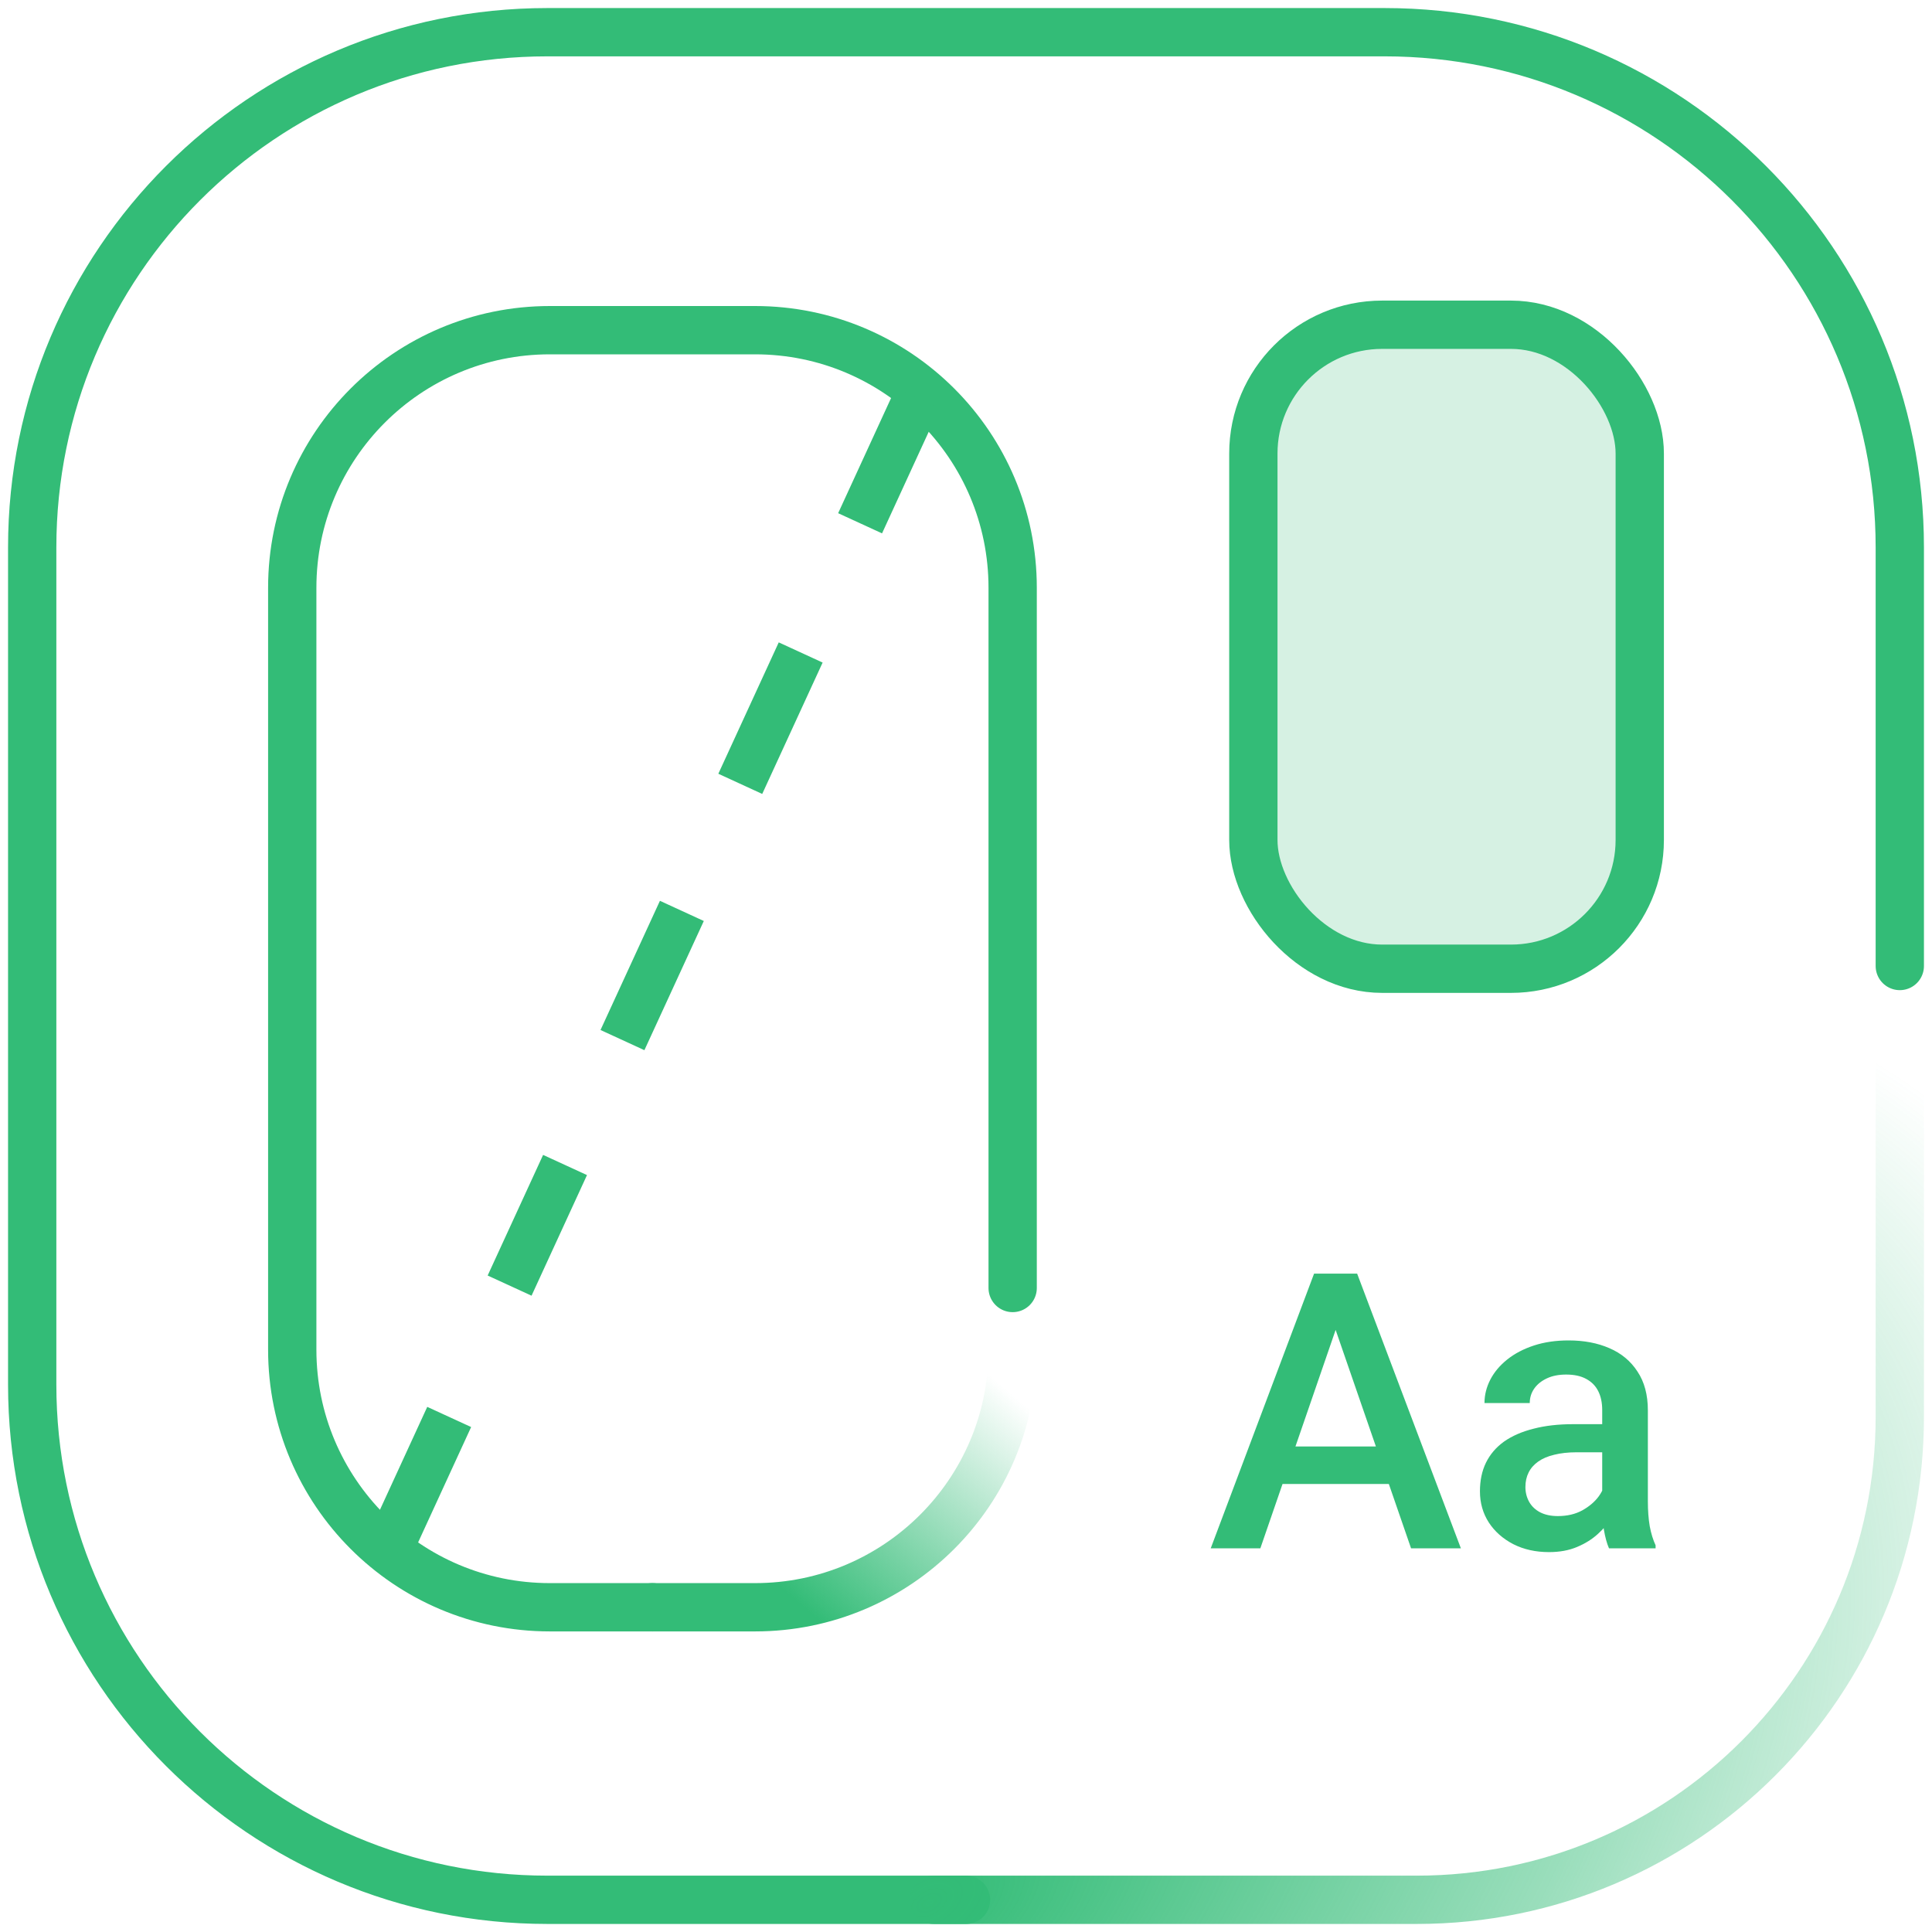 <svg width="60" height="60" viewBox="0 0 60 60" fill="none" xmlns="http://www.w3.org/2000/svg">
<path d="M30 59H17C8.163 59 1 51.837 1 43V17C1 8.163 8.163 1 17 1H43C51.837 1 59 8.163 59 17V30" stroke="#33BC77" stroke-width="1.5" stroke-linecap="round"/>
<path d="M29 59H44V59C52.284 59 59 52.284 59 44V29" stroke="url(#paint0_radial_3966_11306)" stroke-width="1.5" stroke-linecap="round"/>
<path d="M31.449 40V28.883V18.254C31.449 13.836 27.867 10.254 23.449 10.254H17.076C12.658 10.254 9.076 13.836 9.076 18.254V41.915C9.076 46.334 12.658 49.915 17.076 49.915H20.263" stroke="#33BC77" stroke-width="1.5" stroke-linecap="round" stroke-linejoin="round"/>
<path d="M31.449 40V41.915C31.449 46.334 27.867 49.915 23.449 49.915H20.263" stroke="url(#paint1_linear_3966_11306)" stroke-width="1.5" stroke-linecap="round" stroke-linejoin="round"/>
<rect x="38.924" y="10.085" width="12" height="20" rx="4" fill="#33BC77" fill-opacity="0.2" stroke="#33BC77" stroke-width="1.5" stroke-linejoin="round"/>
<path d="M28.503 12.352L26.711 16.251M12.075 48.085L13.95 44.005M15.826 39.926L17.548 36.18M19.331 32.301L21.176 28.289M22.99 24.343L24.866 20.263" stroke="#33BC77" stroke-width="1.5"/>
<path d="M41.69 40.69L39.141 48.085H37.6L40.81 39.553H41.795L41.69 40.69ZM43.822 48.085L41.268 40.69L41.156 39.553H42.147L45.369 48.085H43.822ZM43.699 44.921V46.087H39.059V44.921H43.699ZM49.758 46.813V43.79C49.758 43.563 49.717 43.368 49.635 43.204C49.553 43.04 49.428 42.913 49.26 42.823C49.096 42.733 48.889 42.688 48.639 42.688C48.408 42.688 48.209 42.727 48.041 42.806C47.873 42.884 47.742 42.989 47.648 43.122C47.555 43.255 47.508 43.405 47.508 43.573H46.102C46.102 43.323 46.162 43.081 46.283 42.846C46.404 42.612 46.58 42.403 46.81 42.219C47.041 42.036 47.316 41.891 47.637 41.786C47.957 41.681 48.316 41.628 48.715 41.628C49.191 41.628 49.613 41.708 49.98 41.868C50.352 42.028 50.643 42.27 50.853 42.594C51.068 42.915 51.176 43.317 51.176 43.802V46.62C51.176 46.909 51.195 47.169 51.234 47.399C51.277 47.626 51.338 47.823 51.416 47.991V48.085H49.969C49.902 47.932 49.85 47.739 49.81 47.505C49.775 47.266 49.758 47.036 49.758 46.813ZM49.963 44.229L49.975 45.102H48.961C48.699 45.102 48.469 45.128 48.27 45.178C48.07 45.225 47.904 45.296 47.772 45.389C47.639 45.483 47.539 45.596 47.473 45.729C47.406 45.862 47.373 46.013 47.373 46.181C47.373 46.348 47.412 46.503 47.49 46.643C47.568 46.78 47.682 46.888 47.83 46.966C47.982 47.044 48.166 47.083 48.381 47.083C48.67 47.083 48.922 47.024 49.137 46.907C49.355 46.786 49.527 46.639 49.652 46.468C49.777 46.292 49.844 46.126 49.852 45.969L50.309 46.596C50.262 46.757 50.182 46.928 50.068 47.112C49.955 47.296 49.807 47.471 49.623 47.639C49.443 47.803 49.227 47.938 48.973 48.044C48.723 48.149 48.434 48.202 48.105 48.202C47.691 48.202 47.322 48.12 46.998 47.956C46.674 47.788 46.42 47.563 46.236 47.282C46.053 46.997 45.961 46.675 45.961 46.315C45.961 45.979 46.023 45.682 46.148 45.425C46.277 45.163 46.465 44.944 46.711 44.768C46.961 44.593 47.266 44.46 47.625 44.37C47.984 44.276 48.395 44.229 48.855 44.229H49.963Z" fill="#33BC77"/>
<defs>
<radialGradient id="paint0_radial_3966_11306" cx="0" cy="0" r="1" gradientUnits="userSpaceOnUse" gradientTransform="translate(29 59) rotate(-30.018) scale(51.971 31.905)">
<stop stop-color="#33BC77"/>
<stop offset="0.432" stop-color="#33BC77" stop-opacity="0.5"/>
<stop offset="0.776" stop-color="#33BC77" stop-opacity="0"/>
</radialGradient>
<linearGradient id="paint1_linear_3966_11306" x1="23.424" y1="48.585" x2="29.424" y2="41.585" gradientUnits="userSpaceOnUse">
<stop stop-color="#33BC77"/>
<stop offset="1" stop-color="#33BC77" stop-opacity="0"/>
</linearGradient>
</defs>
</svg>
